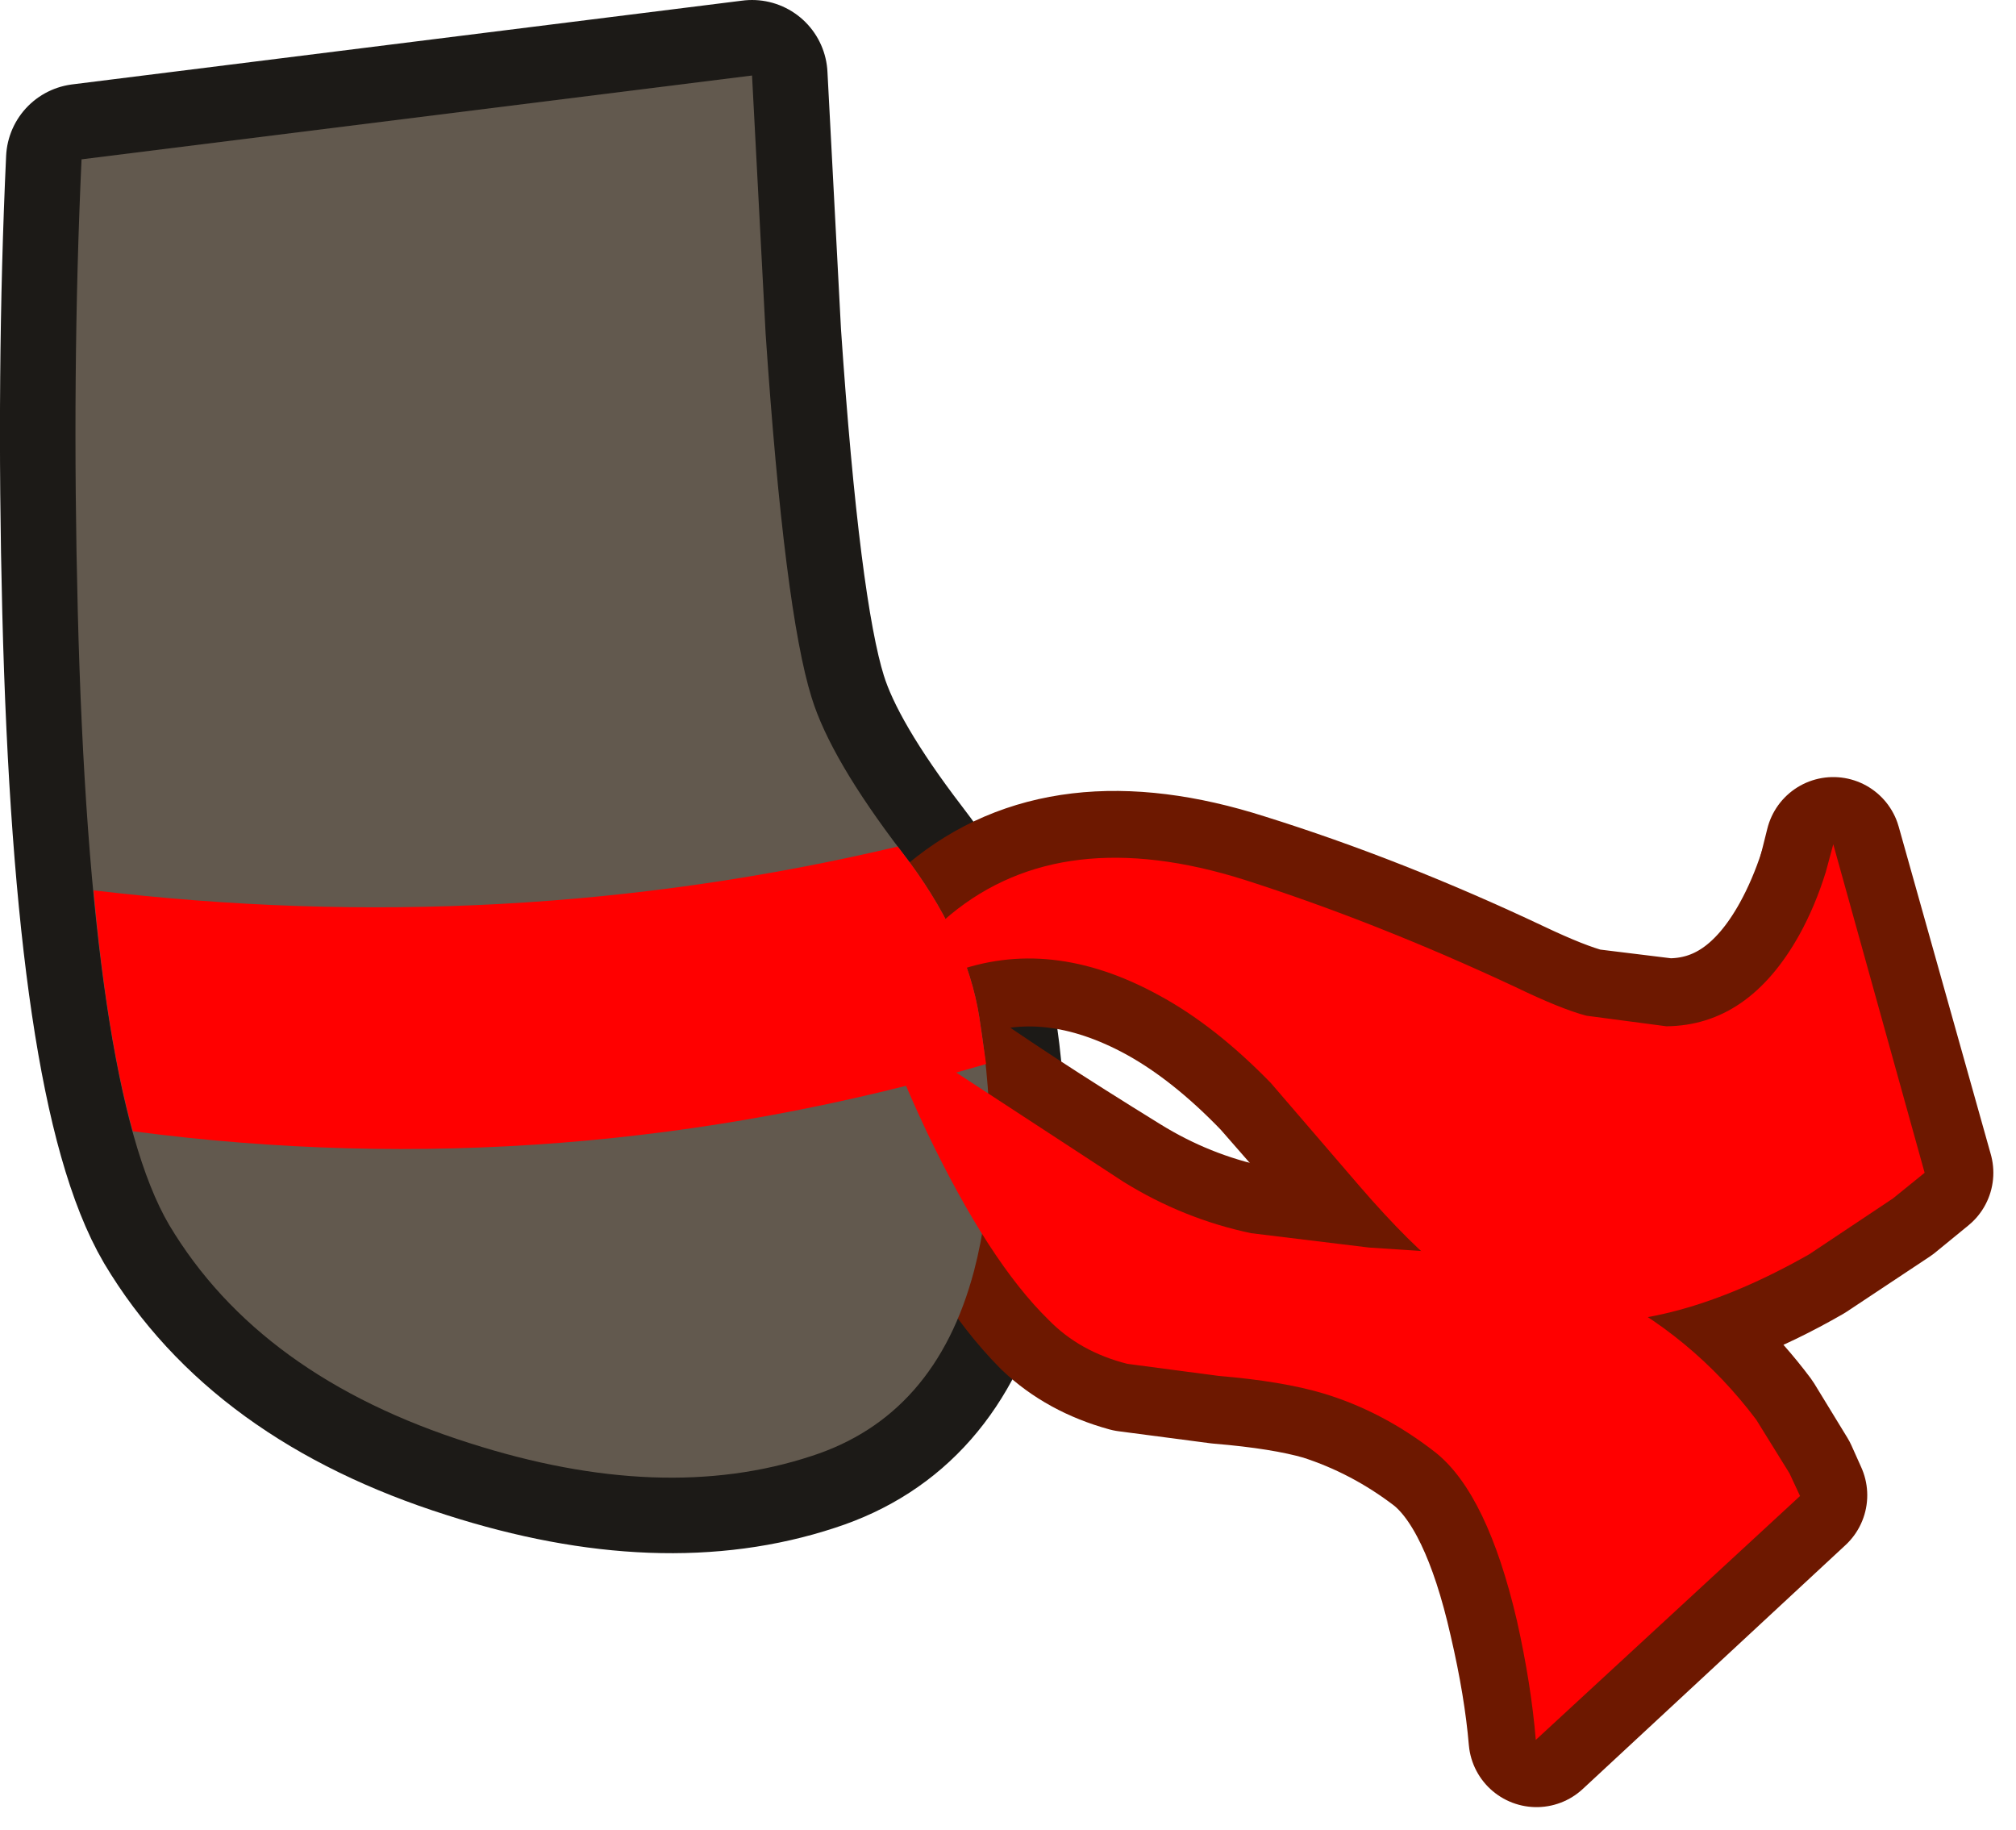 <?xml version="1.0" encoding="UTF-8" standalone="no"?>
<svg xmlns:xlink="http://www.w3.org/1999/xlink" height="121.15px" width="133.5px" xmlns="http://www.w3.org/2000/svg">
  <g transform="matrix(1.0, 0.0, 0.0, 1.0, 35.25, 51.4)">
    <path d="M14.55 -46.4 L15.45 -29.3 Q16.7 -10.95 18.5 -5.2 19.75 -1.15 24.5 5.05 28.75 10.55 29.6 15.95 31.15 25.5 29.25 32.75 26.7 42.35 18.5 45.0 8.65 48.25 -4.15 44.15 -18.05 39.75 -24.05 29.7 -29.3 20.75 -30.1 -10.95 -30.5 -26.8 -29.85 -40.85 L14.55 -46.4" fill="#1c1a17" fill-rule="evenodd" stroke="none"/>
    <path d="M14.55 -46.4 L-29.85 -40.85 Q-30.5 -26.8 -30.1 -10.95 -29.3 20.75 -24.05 29.7 -18.05 39.75 -4.15 44.15 8.65 48.25 18.5 45.0 26.7 42.35 29.25 32.75 31.15 25.5 29.6 15.95 28.75 10.55 24.5 5.05 19.75 -1.15 18.5 -5.2 16.7 -10.95 15.45 -29.3 L14.55 -46.4 Z" fill="none" stroke="#1c1a17" stroke-linecap="round" stroke-linejoin="round" stroke-width="10.0"/>
    <path d="M85.7 6.35 L86.15 4.55 92.25 26.25 90.05 28.05 84.55 31.7 Q78.9 34.95 74.0 35.8 78.05 38.55 81.05 42.55 L83.25 46.15 83.9 47.6 66.5 63.75 Q66.2 60.2 65.2 55.9 63.3 47.5 59.85 44.75 56.4 42.1 52.35 40.8 49.75 40.05 45.5 39.7 L39.4 38.9 Q36.3 38.05 34.2 36.05 30.3 32.15 26.2 23.55 24.1 19.3 22.95 15.9 L22.8 16.05 22.95 15.85 Q24.2 12.15 27.75 9.25 35.1 3.1 47.15 6.95 55.95 9.7 65.05 14.0 68.1 15.45 69.85 15.9 L75.15 16.55 Q80.55 16.6 83.9 10.55 84.95 8.65 85.7 6.35 M54.8 27.1 L48.9 20.35 Q45.25 16.55 41.55 14.5 34.35 10.55 27.8 13.0 24.7 14.1 22.95 15.9 L26.8 18.75 Q31.5 22.1 39.2 26.85 43.15 29.3 47.65 30.25 L55.45 31.15 58.7 31.35 54.8 27.1" fill="#ff0000" fill-rule="evenodd" stroke="none"/>
    <path d="M85.7 6.35 L86.15 4.55 92.25 26.25 90.05 28.05 84.55 31.7 Q78.9 34.95 74.0 35.8 78.05 38.55 81.05 42.55 L83.25 46.15 83.9 47.6 66.5 63.75 Q66.2 60.2 65.2 55.9 63.3 47.5 59.85 44.75 56.4 42.1 52.35 40.8 49.75 40.05 45.5 39.7 L39.4 38.9 Q36.3 38.05 34.2 36.05 30.3 32.15 26.2 23.55 24.1 19.3 22.95 15.9 M54.8 27.1 L48.9 20.35 Q45.25 16.55 41.55 14.5 34.35 10.55 27.8 13.0 24.7 14.1 22.95 15.9" fill="none" stroke="#6d1800" stroke-linecap="square" stroke-linejoin="round" stroke-width="9.0"/>
    <path d="M22.95 15.9 L22.8 16.05 22.95 15.85 Q24.2 12.15 27.75 9.25 35.1 3.1 47.15 6.95 55.95 9.7 65.05 14.0 68.1 15.45 69.85 15.9 L75.15 16.55 Q80.55 16.6 83.9 10.55 84.95 8.65 85.7 6.35 M22.95 15.9 L26.8 18.75 Q31.5 22.1 39.2 26.85 43.15 29.3 47.65 30.25 L55.45 31.15 58.7 31.35 54.8 27.1" fill="none" stroke="#6d1800" stroke-linecap="round" stroke-linejoin="round" stroke-width="9.0"/>
    <path d="M14.55 -46.4 L15.45 -29.3 Q16.7 -10.95 18.5 -5.2 19.75 -1.15 24.5 5.05 28.75 10.55 29.6 15.95 31.15 25.5 29.25 32.75 26.7 42.35 18.5 45.0 8.65 48.25 -4.15 44.15 -18.05 39.75 -24.05 29.7 -29.3 20.75 -30.1 -10.95 -30.5 -26.8 -29.85 -40.85 L14.55 -46.4" fill="#62594e" fill-rule="evenodd" stroke="none"/>
    <path d="M24.5 5.05 Q28.75 10.55 29.6 15.95 L30.05 19.05 Q2.0 27.25 -26.45 23.5 -28.15 17.4 -29.05 7.55 -1.8 10.8 24.2 4.65 L24.5 5.05" fill="#ff0000" fill-rule="evenodd" stroke="none"/>
    <path d="M62.95 31.7 L55.4 31.2 47.6 30.25 Q43.1 29.3 39.15 26.85 L26.75 18.75 Q23.35 16.4 22.9 15.75 24.1 19.25 26.15 23.6 30.25 32.15 34.2 36.0 36.25 38.1 39.4 38.9 L45.45 39.7 Q49.65 40.05 52.35 40.85 56.35 42.05 59.85 44.8 63.25 47.55 65.2 55.9 66.15 60.15 66.45 63.8 L83.95 47.65 83.25 46.15 81.05 42.6 Q76.8 36.95 70.45 33.85 67.15 32.2 62.95 31.7" fill="#ff0000" fill-rule="evenodd" stroke="none"/>
    <path d="M86.15 4.5 L85.65 6.35 Q84.95 8.6 83.9 10.5 80.55 16.5 75.1 16.55 L69.8 15.85 Q68.1 15.4 65.1 13.95 55.9 9.65 47.15 6.85 35.1 3.05 27.7 9.15 24.05 12.2 22.8 16.0 24.5 14.15 27.8 13.0 34.3 10.55 41.5 14.5 45.2 16.5 48.9 20.3 L54.75 27.1 Q58.2 31.1 60.7 33.0 64.2 35.55 68.2 36.05 75.4 36.85 84.55 31.65 L90.1 27.95 92.2 26.25 86.15 4.5" fill="#ff0000" fill-rule="evenodd" stroke="none"/>
  </g>
</svg>
